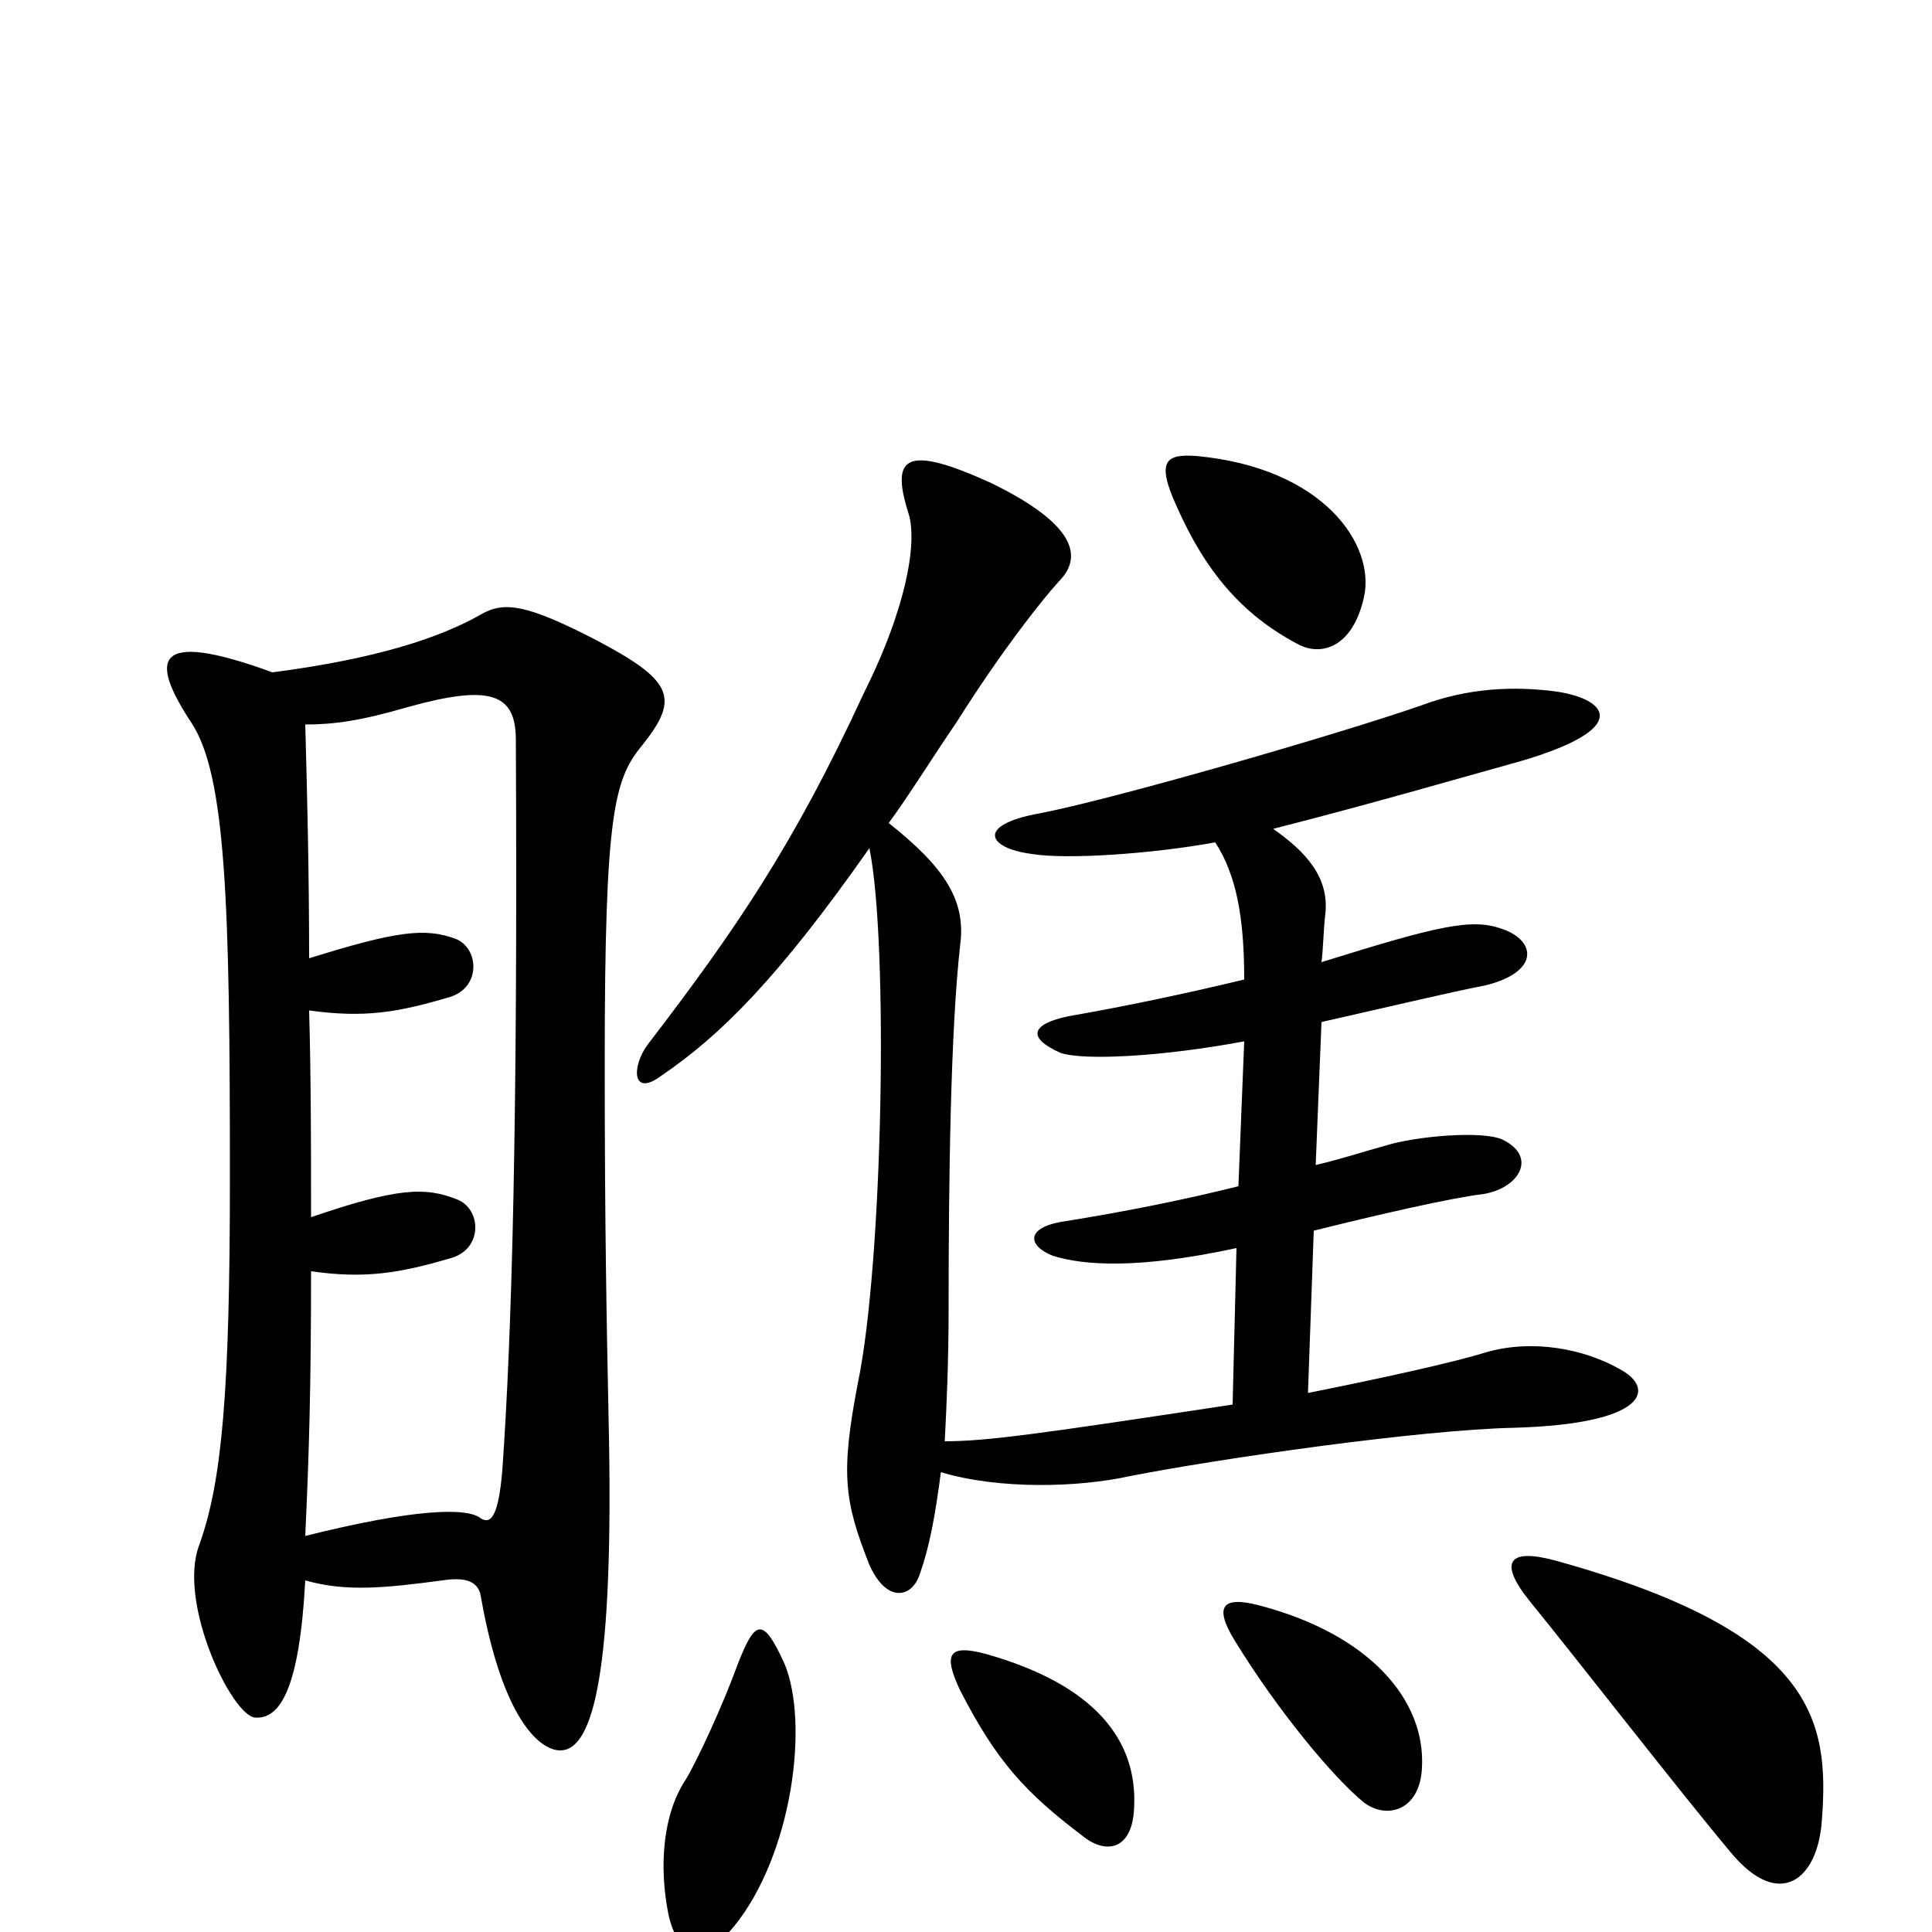 <svg xmlns="http://www.w3.org/2000/svg" viewBox="0 -1000 1000 1000">
	<path fill="#000000" d="M706 -691C712 -718 685 -758 619 -764C604 -765 598 -762 609 -738C624 -704 643 -682 671 -667C683 -660 700 -664 706 -691ZM839 -291C820 -302 793 -307 769 -300C753 -295 717 -287 677 -279L680 -363C712 -371 751 -380 768 -382C786 -385 796 -401 778 -410C768 -415 733 -412 717 -407C706 -404 694 -400 681 -397L684 -471C715 -478 753 -487 769 -490C797 -497 795 -513 778 -519C762 -525 745 -521 684 -502C685 -510 685 -519 686 -527C688 -546 676 -559 659 -571C710 -584 751 -596 787 -606C845 -623 832 -638 806 -642C784 -645 760 -644 736 -635C693 -620 575 -586 538 -579C505 -573 511 -561 534 -558C552 -555 596 -558 629 -564C640 -547 644 -525 644 -493C615 -486 582 -479 553 -474C534 -470 531 -463 549 -455C561 -451 601 -453 644 -461L641 -386C613 -379 583 -373 552 -368C530 -365 532 -355 545 -350C561 -345 589 -343 640 -354L638 -273C539 -258 511 -254 489 -254C490 -273 491 -296 491 -323C491 -389 492 -467 497 -511C500 -534 489 -551 460 -574C471 -589 482 -607 495 -626C519 -664 539 -689 548 -699C562 -713 554 -730 513 -750C469 -770 461 -764 470 -735C475 -721 470 -687 447 -641C411 -563 381 -519 335 -459C327 -448 327 -432 342 -443C373 -464 403 -494 450 -561C460 -512 457 -346 444 -284C435 -237 437 -223 450 -190C459 -170 472 -173 476 -185C481 -199 484 -215 487 -238C517 -229 558 -230 585 -236C631 -245 735 -260 784 -261C852 -263 857 -281 839 -291ZM333 -615C352 -639 348 -648 308 -669C273 -687 261 -689 249 -682C228 -670 195 -659 141 -652C78 -675 78 -658 99 -626C117 -599 119 -532 119 -391C119 -280 115 -233 103 -200C92 -170 120 -112 132 -111C145 -110 155 -126 158 -182C179 -176 199 -178 229 -182C242 -184 248 -181 249 -173C260 -111 279 -94 290 -94C307 -94 318 -134 315 -266C314 -316 313 -364 313 -450C313 -581 318 -597 333 -615ZM736 -85C738 -120 709 -154 652 -169C633 -174 628 -169 639 -151C661 -115 690 -80 706 -67C718 -58 735 -63 736 -85ZM943 -58C947 -110 939 -155 806 -192C781 -199 775 -192 792 -171C818 -139 870 -72 896 -41C921 -11 941 -27 943 -58ZM587 -64C589 -99 567 -128 510 -144C491 -149 488 -144 497 -125C516 -88 531 -72 560 -50C572 -40 586 -42 587 -64ZM406 -139C395 -163 391 -162 382 -139C374 -117 361 -89 355 -79C343 -61 341 -34 346 -9C350 9 361 20 380 -3C410 -40 419 -108 406 -139ZM267 -617C268 -419 265 -310 260 -239C258 -215 254 -211 249 -214C242 -220 214 -219 158 -205C160 -248 161 -283 161 -342C189 -338 207 -341 234 -349C250 -354 249 -374 237 -379C220 -386 205 -385 161 -370C161 -405 161 -442 160 -477C189 -473 206 -476 233 -484C249 -489 248 -509 236 -514C220 -520 205 -518 160 -504C160 -548 159 -589 158 -625C173 -625 187 -627 211 -634C254 -646 267 -641 267 -617Z"/>
</svg>